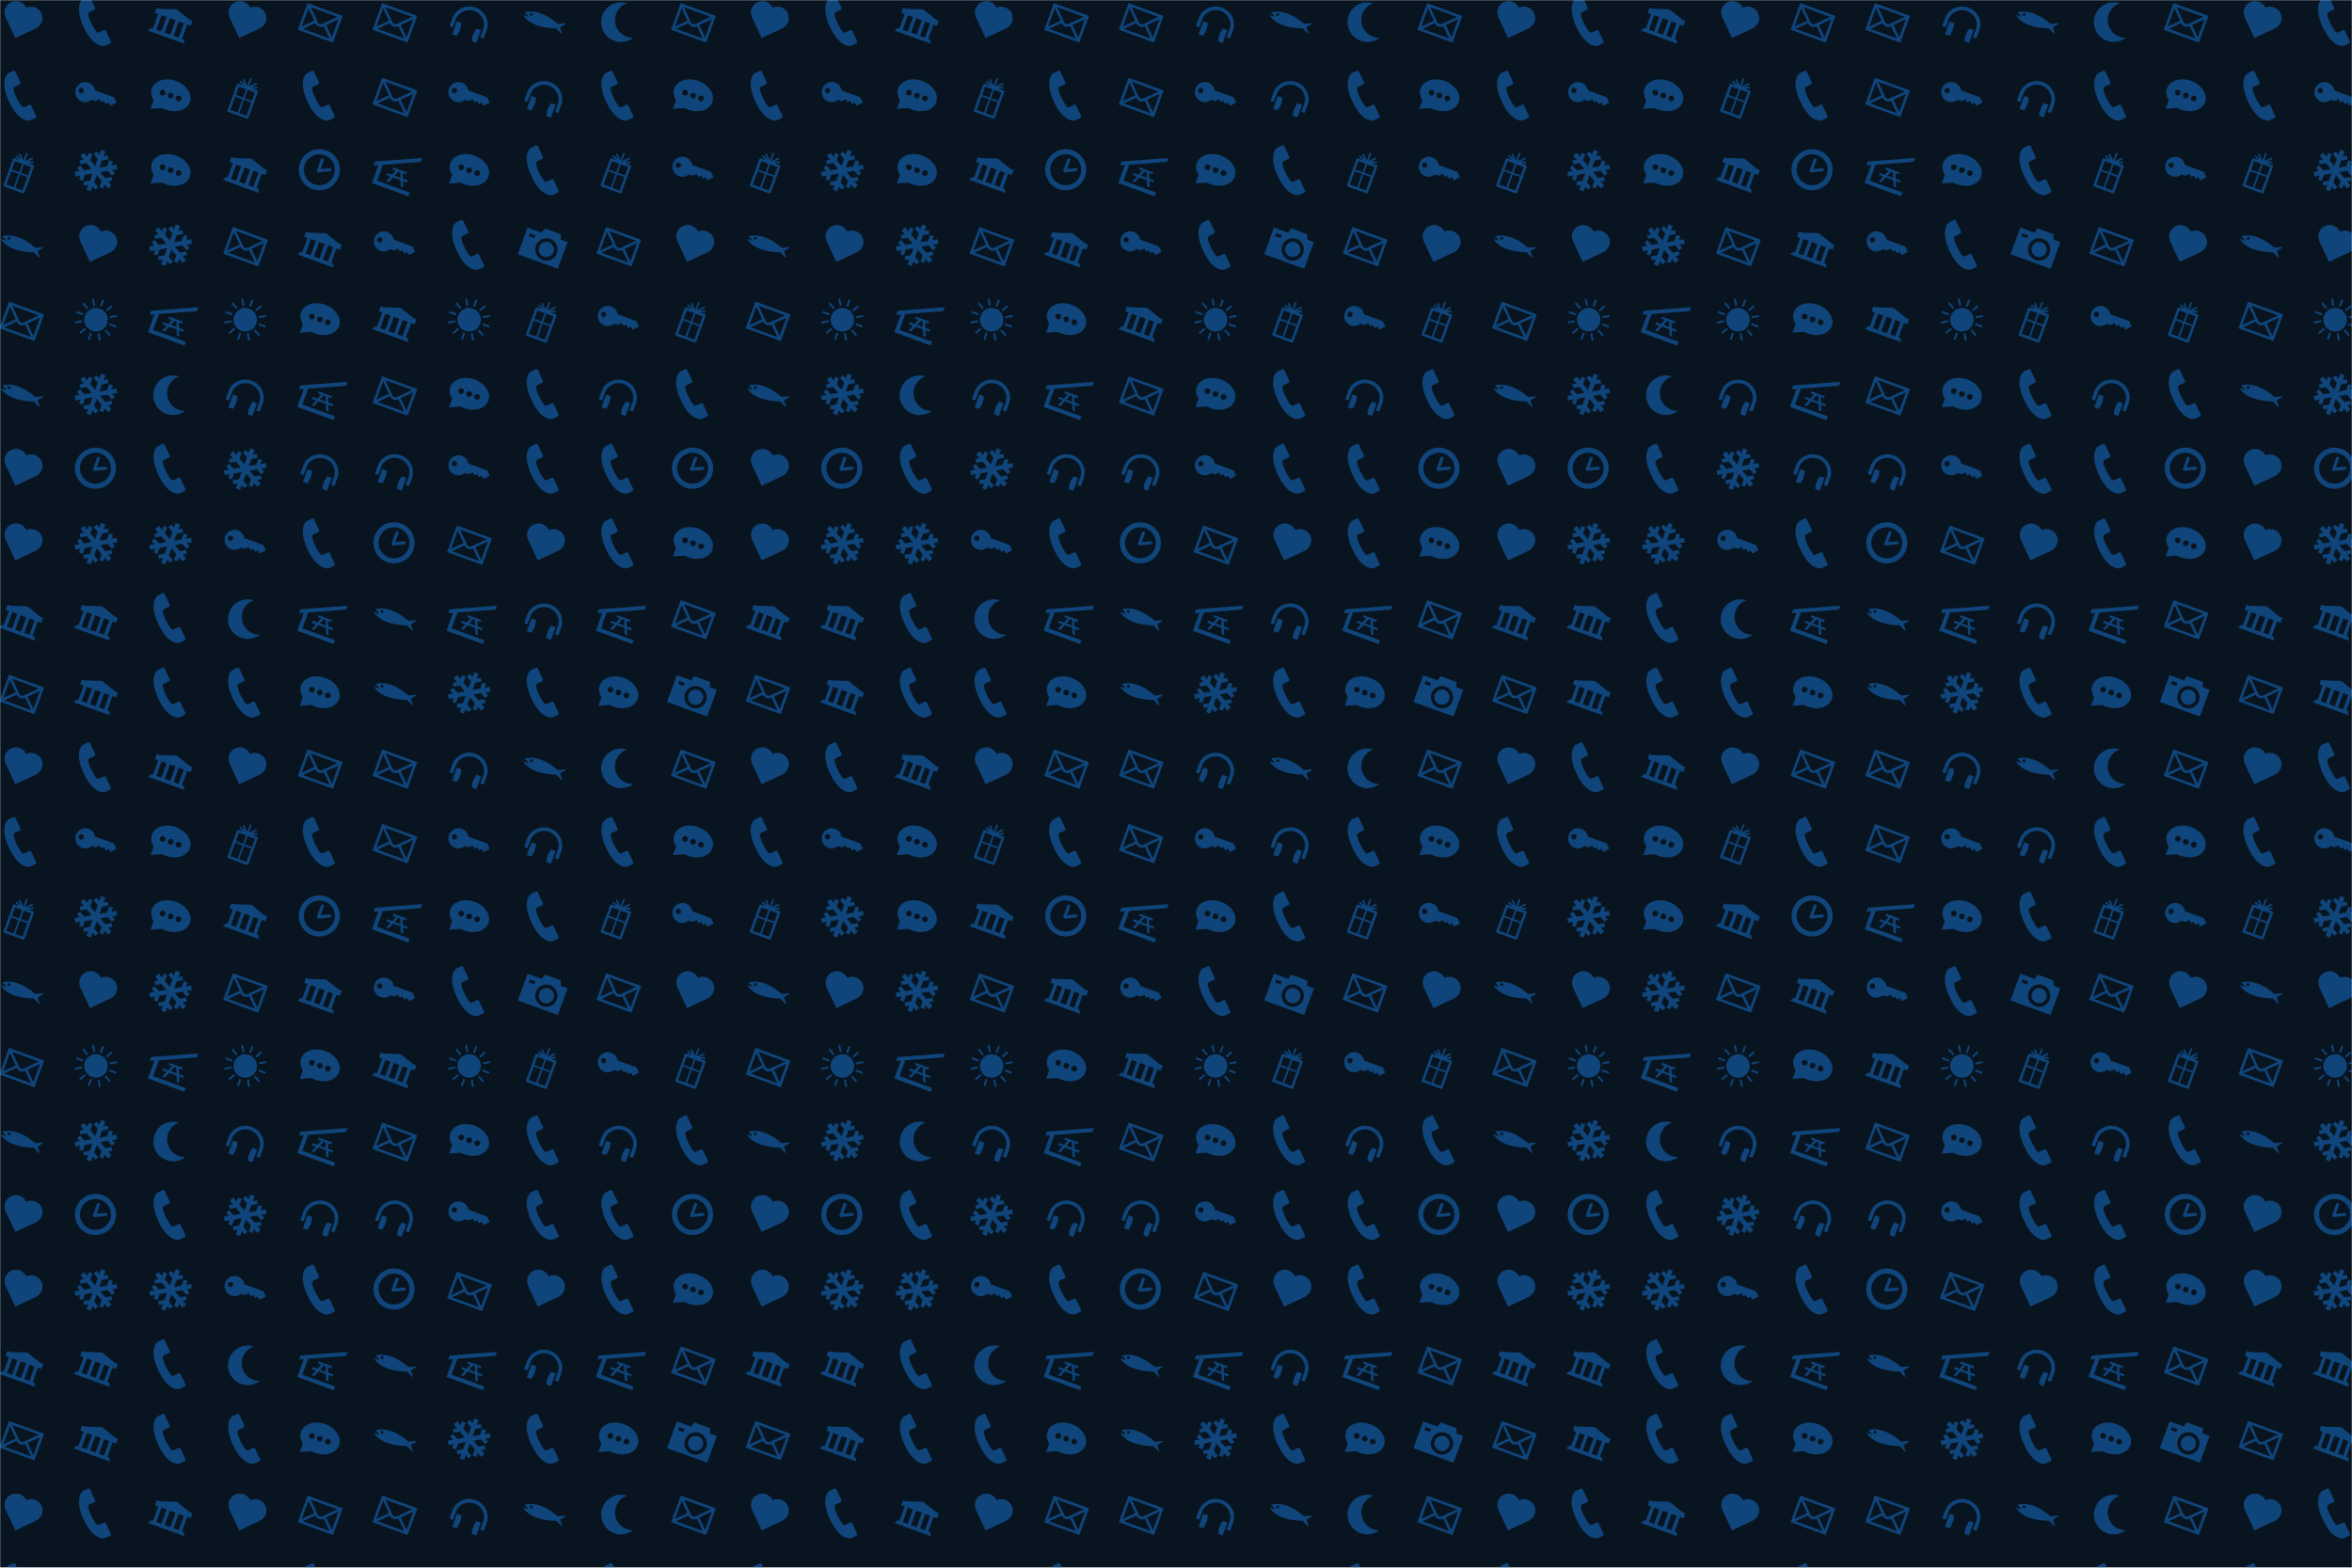 <svg xmlns="http://www.w3.org/2000/svg" version="1.1" xmlns:xlink="http://www.w3.org/1999/xlink" xmlns:svgjs="http://svgjs.dev/svgjs" width="1500" height="1000" preserveAspectRatio="none" viewBox="0 0 1500 1000"><g mask="url(&quot;#SvgjsMask4897&quot;)" fill="none"><rect width="1500" height="1000" x="0" y="0" fill="rgba(8, 20, 31, 1)"></rect><use xlink:href="#SvgjsG4913" transform="translate(0, 0)" fill="#0f457b"></use><use xlink:href="#SvgjsG4913" transform="translate(0, 476)" fill="#0f457b"></use><use xlink:href="#SvgjsG4913" transform="translate(0, 952)" fill="#0f457b"></use><use xlink:href="#SvgjsG4913" transform="translate(476, 0)" fill="#0f457b"></use><use xlink:href="#SvgjsG4913" transform="translate(476, 476)" fill="#0f457b"></use><use xlink:href="#SvgjsG4913" transform="translate(476, 952)" fill="#0f457b"></use><use xlink:href="#SvgjsG4913" transform="translate(952, 0)" fill="#0f457b"></use><use xlink:href="#SvgjsG4913" transform="translate(952, 476)" fill="#0f457b"></use><use xlink:href="#SvgjsG4913" transform="translate(952, 952)" fill="#0f457b"></use><use xlink:href="#SvgjsG4913" transform="translate(1428, 0)" fill="#0f457b"></use><use xlink:href="#SvgjsG4913" transform="translate(1428, 476)" fill="#0f457b"></use><use xlink:href="#SvgjsG4913" transform="translate(1428, 952)" fill="#0f457b"></use></g><defs><mask id="SvgjsMask4897"><rect width="1500" height="1000" fill="#ffffff"></rect></mask><g id="SvgjsG4902"><path d="M-0.27 11.17l13.18 4.8L16.54 5.97 3.37 1.18l-3.64 9.99z m14.86-4.85L8.86 8.99c-0.59 0.28-1.35-0.01-1.63-0.61l-2.65-5.7 10 3.64z m-10.86-3.22l2.16 4.66-4.67 2.18 2.5-6.84z m-2.12 7.72l4.67-2.17 0.09 0.19c0.53 1.06 1.81 1.53 2.87 1.04l0.2-0.09 2.2 4.68-10.03-3.65z m10.91 3.23L10.34 9.39 15 7.21 12.51 14.05z" fill-rule="evenodd"></path></g><g id="SvgjsG4901"><path d="M3.17 5.93c0.27 0.1 0.59-0.04 0.69-0.31 0.1-0.28-0.05-0.59-0.33-0.69-0.27-0.1-0.59 0.04-0.69 0.32-0.1 0.27 0.05 0.59 0.33 0.68M0.33 5.74a0.06 0.06 0 0 1 0-0.04c0.01-0.03 0.04-0.04 0.07-0.04l1.6 0.59c0.08 0.03 0.16-0.01 0.19-0.09 0.02-0.06 0.01-0.11-0.04-0.17L0.96 4.78a0.1 0.1 0 0 1-0.02-0.1c0.01-0.02 0.02-0.04 0.05-0.06 0 0 5.03-1.98 12.26 4.35l2.73-0.29c0.03 0 0.06 0 0.08 0.01 0.1 0.04 0.15 0.15 0.11 0.25a0.21 0.21 0 0 1-0.06 0.08l-1.98 1.2 0.75 2.19c0 0.04 0 0.07-0.01 0.11-0.03 0.1-0.15 0.15-0.25 0.11-0.02-0.01-0.05-0.03-0.06-0.05l-1.9-1.97S3.44 10.88 0.33 5.74" fill-rule="evenodd"></path></g><g id="SvgjsG4903"><path d="M4.53 11.8L2.64 11.11l1.97-5.4 1.89 0.69-1.97 5.4z m6.55-3.73l1.89 0.69-1.96 5.39L9.12 13.46l1.96-5.39z m-3.34-1.22L9.84 7.62l-1.96 5.39L5.77 12.25l1.97-5.4z m-6.92 3.59L-0.45 11.46l13.66 4.95-0.28-1.56-0.68-0.25 1.96-5.39 1.34 0.48L16.23 7.81 15.22 7.44 10.28 3.48l-6.44-0.18-1.04-0.38-0.68 1.88 1.25 0.46-1.96 5.39-0.59-0.21z" fill-rule="evenodd"></path></g><g id="SvgjsG4909"><path d="M-0.49 12.68l13.66 4.98 0.52-1.42L1.44 11.78 3.61 5.83l14.26-1.08L18.4 3.27 0.72 4.61l-0.54 1.47 1.78-0.13z"></path><path d="M12.59 8.66l-0.27 0.76-1.25-0.45 0.08 2.09 1.87 0.68-0.28 0.75L11.17 11.92l0.1 2.44-0.92-0.33-0.09-2.44L7.45 10.57l-1.63 1.81-0.92-0.34 1.64-1.8L4.98 9.67l0.27-0.76 1.87 0.68 1.4-1.55-1.25-0.45 0.28-0.76 5.04 1.83z m-2.36 2.06L10.15 8.64l-0.71-0.26-1.4 1.54 2.18 0.8z"></path></g><g id="SvgjsG4912"><path d="M9.95 6.91c-1.48-0.54-3.13 0.23-3.67 1.71s0.23 3.13 1.71 3.67 3.13-0.23 3.67-1.71-0.23-3.13-1.71-3.67z"></path><path d="M14.37 5.89l0.06-2.01-5.97-2.17L7.23 3.29 1.91 1.35l-3.65 10.03 15.03 5.47 3.65-10.02L14.37 5.89zM4.43 5.36L2.36 4.61l0.4-1.1L4.83 4.26l-0.4 1.1z m3.11 8.18c-2.17-0.79-3.3-3.2-2.51-5.37s3.2-3.3 5.37-2.51 3.3 3.2 2.51 5.38-3.2 3.3-5.37 2.5z"></path></g><g id="SvgjsG4907"><path d="M5.17 14.94C1.17 13.48-0.89 9.05 0.56 5.05 2.02 1.05 6.45-1.02 10.45 0.43S16.52 6.33 15.06 10.32c-1.46 4-5.9 6.07-9.89 4.62z m0.65-1.8c3.01 1.09 6.35-0.46 7.45-3.47 1.09-3.01-0.47-6.35-3.47-7.44-3.01-1.1-6.35 0.47-7.44 3.47-1.1 3.01 0.46 6.35 3.46 7.44z"></path><path d="M7.5 8.66a0.57 0.57 0 0 1-0.51-0.23 0.58 0.58 0 0 1-0.1-0.47L8.41 3.75a0.58 0.58 0 0 1 1.09 0.39l-1.19 3.27 3.28-0.3a0.58 0.58 0 0 1 0.63 0.53c0.03 0.32-0.21 0.6-0.52 0.63l-4.2 0.39z"></path></g><g id="SvgjsG4911"><path d="M1.91 10.24L3.02 7.18c0.97-2.66 4.12-4.08 6.93-3.06 2.84 1.03 4.33 4.08 3.34 6.8l-1.11 3.06 1.27 0.46L14.56 11.38C15.82 7.95 13.95 4.13 10.42 2.84 6.91 1.56 2.98 3.34 1.75 6.72l-1.11 3.06 1.27 0.46z"></path><path d="M3.32 13.43l-1.67-0.6L3.4 8.02l1.67 0.61c0.05 2.54-1.75 4.8-1.74 4.8m7.43-2.73L12.43 11.31 10.69 16.11l-1.68-0.6c-0.05-2.54 1.75-4.8 1.75-4.81"></path></g><g id="SvgjsG4904"><path d="M15.55 10.15l-0.77-1.66L7.69 5.91C7.48 4.62 6.6 3.49 5.29 3.01 3.35 2.3 1.19 3.32 0.48 5.28c-0.71 1.97 0.29 4.13 2.23 4.84 1.3 0.47 2.7 0.17 3.69-0.68l1.43 0.52 1.54-0.72 0.55 1.18 1.13-0.52 0.54 1.16 1.18-0.55 0.55 1.18 2.01-0.94c0.29-0.14 0.36-0.3 0.22-0.6zM2.12 6.93c-0.52-0.19-0.78-0.77-0.59-1.28 0.19-0.53 0.76-0.8 1.28-0.61 0.51 0.18 0.78 0.76 0.59 1.29-0.19 0.52-0.76 0.79-1.28 0.6z"></path></g><g id="SvgjsG4899"><path d="M13.54 15.48l0.01 0s-1.81-3.87-1.81-3.87a0.6 0.6 0 0 0-0.81-0.3L9.15 12.15c-0.69 0.32-1.18-0.37-2.07-1.85-0.59-0.98-1.21-2.24-1.67-3.57-0.32-0.93-0.56-1.88 0.17-2.22 0 0 1.79-0.83 1.79-0.83l0-0.01c0.32-0.15 0.43-0.52 0.29-0.81l0 0L5.8-1.13c-0.14-0.31-0.51-0.43-0.81-0.29L3.2-0.58C2.41-0.1 0.02 2.7 3.27 9.88c3.41 7.56 7.36 7.65 8.19 7.24 0 0 1.79-0.82 1.79-0.82l0-0.01c0.32-0.15 0.43-0.52 0.3-0.81z"></path></g><g id="SvgjsG4900"><path d="M12.43 5.94L10.62 5.28l1.67-0.05a0.32 0.32 0 0 0-0.02-0.65l-1.88 0.06 1.82-0.84a0.33 0.33 0 0 0 0.17-0.18 0.32 0.32 0 0 0-0.44-0.41l-2.56 1.19 0.98-2.65a0.32 0.32 0 0 0-0.2-0.41L10.16 1.33c-0.17-0.06-0.35 0.02-0.41 0.19l-0.98 2.66c-0.38-0.83-1.07-2.32-1.06-2.32a0.33 0.33 0 0 0-0.44-0.16 0.33 0.33 0 0 0-0.15 0.43l0.74 1.62-1.45-1.29a0.32 0.32 0 1 0-0.43 0.48l1.25 1.11L5.48 3.41a0.48 0.48 0 0 0-0.62 0.29l-3.53 9.69c-0.09 0.25 0.04 0.53 0.3 0.62l6.95 2.53c0.25 0.09 0.52-0.04 0.61-0.29l3.53-9.69c0.09-0.25-0.03-0.53-0.29-0.62z m-1.93 3.89L7.78 8.83l1.14-3.14 2.73 1-1.15 3.14z m-3.33-1.22l-2.71-0.98 1.15-3.14 2.7 0.98-1.14 3.14z m-2.93-0.37l2.71 0.98-1.83 5.03-2.71-0.99L4.24 8.24z m3.31 1.2l2.73 0.99-1.83 5.03L5.73 14.47 7.55 9.44z" fill-rule="evenodd"></path></g><g id="SvgjsG4905"><path d="M14.09 11.8l-0.26-1.44-2.37 0.41L9.63 8.59l2.8-0.49 1.55 1.84 1.13-0.94-1.01-1.2 1.91-0.33-0.3-1.71-1.91 0.34 0.54-1.47-1.38-0.5-0.83 2.26L9.33 6.89 10.3 4.21l2.38-0.42-0.26-1.44L10.88 2.62 11.54 0.8l-1.62-0.6-0.67 1.82L8.25 0.83l-1.12 0.94 1.54 1.85L7.7 6.29 5.87 4.11 6.69 1.85l-1.38-0.5-0.53 1.46-1.25-1.48-1.32 1.11 1.24 1.49-1.54 0.27 0.26 1.44 2.37-0.42L6.37 7.41 3.57 7.9l-1.55-1.84-1.13 0.94 1.01 1.2-1.91 0.33 0.3 1.71 1.91-0.34-0.54 1.47 1.38 0.5L3.87 9.61 6.67 9.11l-0.97 2.68-2.37 0.42 0.25 1.44 1.54-0.27-0.66 1.82 1.63 0.6 0.66-1.82 1 1.19 1.12-0.94-1.54-1.85 0.97-2.67L10.13 11.89l-0.82 2.26 1.38 0.51L11.22 13.19l1.25 1.48 1.33-1.11-1.25-1.49z"></path><path d="M-10.83 1.15l-2.73 7.5"></path><path d="M-12.43 5.56l1.92 2.29"></path><path d="M-10.83 1.15L-8.1-6.35"></path><path d="M-9.22-3.26l-1.92-2.29m1.92 2.29l2.94-0.52m-6.15 9.34l-2.94 0.52"></path><path d="M-10.83 1.15L-18.69 2.53"></path><path d="M-15.45 1.96l-1.02 2.81"></path><path d="M-10.83 1.15l7.86-1.39"></path><path d="M-6.2 0.33L-5.18-2.47m-1.02 2.8l1.92 2.29m-11.17-0.66l-1.92-2.28"></path><path d="M-10.83 1.15L-15.96-4.97"></path><path d="M-13.84-2.45l-2.95 0.52"></path><path d="M-10.83 1.15l5.13 6.11"></path><path d="M-7.81 4.75l2.94-0.52m-2.94 0.52l-1.02 2.8m-5.01-10L-12.82-5.26"></path></g><g id="SvgjsG4906"><path d="M10.41 0.36l0.67 0.25-0.93 2.55L9.48 2.92 10.41 0.36z m-4.57 12.42l0.67 0.24-0.93 2.56-0.67-0.25 0.93-2.55z m7.31-3.49L15.71 10.22l-0.25 0.67L12.91 9.96l0.24-0.67zM0.69 4.7l2.55 0.93-0.24 0.68L0.44 5.38 0.69 4.7zM2.8 1.92l0.54-0.47 1.78 2.05-0.54 0.47L2.8 1.92z m3.68-1.76l0.7-0.15 0.56 2.66-0.7 0.15-0.56-2.66zM8.63 13.15l0.7-0.12 0.48 2.68-0.71 0.12-0.47-2.68z m2.61-1.07l0.54-0.47 1.78 2.05-0.54 0.47-1.78-2.05zM2.16 13.34l-0.47-0.54 2.05-1.79 0.47 0.54L2.16 13.34zM0.22 9.42L0.07 8.72l2.66-0.57 0.15 0.7-2.66 0.57zM13.23 7.36l-0.13-0.71 2.68-0.47 0.12 0.71-2.67 0.47zM12.21 4.82l-0.47-0.54 2.06-1.78 0.47 0.54-2.06 1.78z m-8.34 1.64c0.83-2.29 3.37-3.48 5.66-2.64 2.29 0.83 3.47 3.37 2.64 5.66S8.8 12.95 6.51 12.12c-2.29-0.83-3.48-3.37-2.64-5.66"></path></g><g id="SvgjsG4908"><path d="M10.04 2.38C6.11 0.95 2.05 2.19 0.97 5.16c-0.53 1.45-0.24 3.04 0.65 4.46l-1.17 3.22 4.34-0.33c0.43 0.23 0.88 0.44 1.35 0.61 3.93 1.43 8 0.19 9.07-2.78 1.08-2.96-1.23-6.53-5.16-7.96zM4.68 7.79a1.07 1.07 0 1 1 0.73-2.01 1.07 1.07 0 0 1-0.73 2.01z m3 1.09a1.07 1.07 0 1 1 0.73-2.01 1.07 1.07 0 0 1-0.73 2.01z m2.95 1.07c-0.55-0.2-0.84-0.81-0.64-1.37s0.81-0.84 1.37-0.63 0.84 0.81 0.64 1.36a1.07 1.07 0 0 1-1.37 0.64z"></path></g><g id="SvgjsG4898"><path d="M5.72 14.26l7.57-3.53c2.35-1.1 3.23-3.62 2.24-5.76A4.27 4.27 0 0 0 9.85 2.91a4.26 4.26 0 0 0-5.66-2.08C2.05 1.83 1.1 4.34 2.2 6.68L5.72 14.26z"></path></g><g id="SvgjsG4910"><path d="M11.08 13.76c-3.45-1.25-5.22-5.06-3.97-8.51 0.72-1.98 2.28-3.4 4.13-4.02-3.79-1.22-7.89 0.76-9.26 4.53-1.4 3.86 0.58 8.12 4.44 9.53 2.5 0.91 5.17 0.39 7.13-1.13a6.6 6.6 0 0 1-2.47-0.4z"></path></g><g id="SvgjsG4913"><use xlink:href="#SvgjsG4898" transform="translate(0, 0) scale(1.7)" fill="#0f457b"></use><use xlink:href="#SvgjsG4899" transform="translate(0, 47.6) scale(1.7)" fill="#0f457b"></use><use xlink:href="#SvgjsG4900" transform="translate(0, 95.2) scale(1.7)" fill="#0f457b"></use><use xlink:href="#SvgjsG4901" transform="translate(0, 142.8) scale(1.7)" fill="#0f457b"></use><use xlink:href="#SvgjsG4902" transform="translate(0, 190.4) scale(1.7)" fill="#0f457b"></use><use xlink:href="#SvgjsG4901" transform="translate(0, 238) scale(1.7)" fill="#0f457b"></use><use xlink:href="#SvgjsG4898" transform="translate(0, 285.6) scale(1.7)" fill="#0f457b"></use><use xlink:href="#SvgjsG4898" transform="translate(0, 333.2) scale(1.7)" fill="#0f457b"></use><use xlink:href="#SvgjsG4903" transform="translate(0, 380.8) scale(1.7)" fill="#0f457b"></use><use xlink:href="#SvgjsG4902" transform="translate(0, 428.4) scale(1.7)" fill="#0f457b"></use><use xlink:href="#SvgjsG4899" transform="translate(47.6, 0) scale(1.7)" fill="#0f457b"></use><use xlink:href="#SvgjsG4904" transform="translate(47.6, 47.6) scale(1.7)" fill="#0f457b"></use><use xlink:href="#SvgjsG4905" transform="translate(47.6, 95.2) scale(1.7)" fill="#0f457b"></use><use xlink:href="#SvgjsG4898" transform="translate(47.6, 142.8) scale(1.7)" fill="#0f457b"></use><use xlink:href="#SvgjsG4906" transform="translate(47.6, 190.4) scale(1.7)" fill="#0f457b"></use><use xlink:href="#SvgjsG4905" transform="translate(47.6, 238) scale(1.7)" fill="#0f457b"></use><use xlink:href="#SvgjsG4907" transform="translate(47.6, 285.6) scale(1.7)" fill="#0f457b"></use><use xlink:href="#SvgjsG4905" transform="translate(47.6, 333.2) scale(1.7)" fill="#0f457b"></use><use xlink:href="#SvgjsG4903" transform="translate(47.6, 380.8) scale(1.7)" fill="#0f457b"></use><use xlink:href="#SvgjsG4903" transform="translate(47.6, 428.4) scale(1.7)" fill="#0f457b"></use><use xlink:href="#SvgjsG4903" transform="translate(95.2, 0) scale(1.7)" fill="#0f457b"></use><use xlink:href="#SvgjsG4908" transform="translate(95.2, 47.6) scale(1.7)" fill="#0f457b"></use><use xlink:href="#SvgjsG4908" transform="translate(95.2, 95.2) scale(1.7)" fill="#0f457b"></use><use xlink:href="#SvgjsG4905" transform="translate(95.2, 142.8) scale(1.7)" fill="#0f457b"></use><use xlink:href="#SvgjsG4909" transform="translate(95.2, 190.4) scale(1.7)" fill="#0f457b"></use><use xlink:href="#SvgjsG4910" transform="translate(95.2, 238) scale(1.7)" fill="#0f457b"></use><use xlink:href="#SvgjsG4899" transform="translate(95.2, 285.6) scale(1.7)" fill="#0f457b"></use><use xlink:href="#SvgjsG4905" transform="translate(95.2, 333.2) scale(1.7)" fill="#0f457b"></use><use xlink:href="#SvgjsG4899" transform="translate(95.2, 380.8) scale(1.7)" fill="#0f457b"></use><use xlink:href="#SvgjsG4899" transform="translate(95.2, 428.4) scale(1.7)" fill="#0f457b"></use><use xlink:href="#SvgjsG4898" transform="translate(142.8, 0) scale(1.7)" fill="#0f457b"></use><use xlink:href="#SvgjsG4900" transform="translate(142.8, 47.6) scale(1.7)" fill="#0f457b"></use><use xlink:href="#SvgjsG4903" transform="translate(142.8, 95.2) scale(1.7)" fill="#0f457b"></use><use xlink:href="#SvgjsG4902" transform="translate(142.8, 142.8) scale(1.7)" fill="#0f457b"></use><use xlink:href="#SvgjsG4906" transform="translate(142.8, 190.4) scale(1.7)" fill="#0f457b"></use><use xlink:href="#SvgjsG4911" transform="translate(142.8, 238) scale(1.7)" fill="#0f457b"></use><use xlink:href="#SvgjsG4905" transform="translate(142.8, 285.6) scale(1.7)" fill="#0f457b"></use><use xlink:href="#SvgjsG4904" transform="translate(142.8, 333.2) scale(1.7)" fill="#0f457b"></use><use xlink:href="#SvgjsG4910" transform="translate(142.8, 380.8) scale(1.7)" fill="#0f457b"></use><use xlink:href="#SvgjsG4899" transform="translate(142.8, 428.4) scale(1.7)" fill="#0f457b"></use><use xlink:href="#SvgjsG4902" transform="translate(190.4, 0) scale(1.7)" fill="#0f457b"></use><use xlink:href="#SvgjsG4899" transform="translate(190.4, 47.6) scale(1.7)" fill="#0f457b"></use><use xlink:href="#SvgjsG4907" transform="translate(190.4, 95.2) scale(1.7)" fill="#0f457b"></use><use xlink:href="#SvgjsG4903" transform="translate(190.4, 142.8) scale(1.7)" fill="#0f457b"></use><use xlink:href="#SvgjsG4908" transform="translate(190.4, 190.4) scale(1.7)" fill="#0f457b"></use><use xlink:href="#SvgjsG4909" transform="translate(190.4, 238) scale(1.7)" fill="#0f457b"></use><use xlink:href="#SvgjsG4911" transform="translate(190.4, 285.6) scale(1.7)" fill="#0f457b"></use><use xlink:href="#SvgjsG4899" transform="translate(190.4, 333.2) scale(1.7)" fill="#0f457b"></use><use xlink:href="#SvgjsG4909" transform="translate(190.4, 380.8) scale(1.7)" fill="#0f457b"></use><use xlink:href="#SvgjsG4908" transform="translate(190.4, 428.4) scale(1.7)" fill="#0f457b"></use><use xlink:href="#SvgjsG4902" transform="translate(238, 0) scale(1.7)" fill="#0f457b"></use><use xlink:href="#SvgjsG4902" transform="translate(238, 47.6) scale(1.7)" fill="#0f457b"></use><use xlink:href="#SvgjsG4909" transform="translate(238, 95.2) scale(1.7)" fill="#0f457b"></use><use xlink:href="#SvgjsG4904" transform="translate(238, 142.8) scale(1.7)" fill="#0f457b"></use><use xlink:href="#SvgjsG4903" transform="translate(238, 190.4) scale(1.7)" fill="#0f457b"></use><use xlink:href="#SvgjsG4902" transform="translate(238, 238) scale(1.7)" fill="#0f457b"></use><use xlink:href="#SvgjsG4911" transform="translate(238, 285.6) scale(1.7)" fill="#0f457b"></use><use xlink:href="#SvgjsG4907" transform="translate(238, 333.2) scale(1.7)" fill="#0f457b"></use><use xlink:href="#SvgjsG4901" transform="translate(238, 380.8) scale(1.7)" fill="#0f457b"></use><use xlink:href="#SvgjsG4901" transform="translate(238, 428.4) scale(1.7)" fill="#0f457b"></use><use xlink:href="#SvgjsG4911" transform="translate(285.6, 0) scale(1.7)" fill="#0f457b"></use><use xlink:href="#SvgjsG4904" transform="translate(285.6, 47.6) scale(1.7)" fill="#0f457b"></use><use xlink:href="#SvgjsG4908" transform="translate(285.6, 95.2) scale(1.7)" fill="#0f457b"></use><use xlink:href="#SvgjsG4899" transform="translate(285.6, 142.8) scale(1.7)" fill="#0f457b"></use><use xlink:href="#SvgjsG4906" transform="translate(285.6, 190.4) scale(1.7)" fill="#0f457b"></use><use xlink:href="#SvgjsG4908" transform="translate(285.6, 238) scale(1.7)" fill="#0f457b"></use><use xlink:href="#SvgjsG4904" transform="translate(285.6, 285.6) scale(1.7)" fill="#0f457b"></use><use xlink:href="#SvgjsG4902" transform="translate(285.6, 333.2) scale(1.7)" fill="#0f457b"></use><use xlink:href="#SvgjsG4909" transform="translate(285.6, 380.8) scale(1.7)" fill="#0f457b"></use><use xlink:href="#SvgjsG4905" transform="translate(285.6, 428.4) scale(1.7)" fill="#0f457b"></use><use xlink:href="#SvgjsG4901" transform="translate(333.2, 0) scale(1.7)" fill="#0f457b"></use><use xlink:href="#SvgjsG4911" transform="translate(333.2, 47.6) scale(1.7)" fill="#0f457b"></use><use xlink:href="#SvgjsG4899" transform="translate(333.2, 95.2) scale(1.7)" fill="#0f457b"></use><use xlink:href="#SvgjsG4912" transform="translate(333.2, 142.8) scale(1.7)" fill="#0f457b"></use><use xlink:href="#SvgjsG4900" transform="translate(333.2, 190.4) scale(1.7)" fill="#0f457b"></use><use xlink:href="#SvgjsG4899" transform="translate(333.2, 238) scale(1.7)" fill="#0f457b"></use><use xlink:href="#SvgjsG4899" transform="translate(333.2, 285.6) scale(1.7)" fill="#0f457b"></use><use xlink:href="#SvgjsG4898" transform="translate(333.2, 333.2) scale(1.7)" fill="#0f457b"></use><use xlink:href="#SvgjsG4911" transform="translate(333.2, 380.8) scale(1.7)" fill="#0f457b"></use><use xlink:href="#SvgjsG4899" transform="translate(333.2, 428.4) scale(1.7)" fill="#0f457b"></use><use xlink:href="#SvgjsG4910" transform="translate(380.8, 0) scale(1.7)" fill="#0f457b"></use><use xlink:href="#SvgjsG4899" transform="translate(380.8, 47.6) scale(1.7)" fill="#0f457b"></use><use xlink:href="#SvgjsG4900" transform="translate(380.8, 95.2) scale(1.7)" fill="#0f457b"></use><use xlink:href="#SvgjsG4902" transform="translate(380.8, 142.8) scale(1.7)" fill="#0f457b"></use><use xlink:href="#SvgjsG4904" transform="translate(380.8, 190.4) scale(1.7)" fill="#0f457b"></use><use xlink:href="#SvgjsG4911" transform="translate(380.8, 238) scale(1.7)" fill="#0f457b"></use><use xlink:href="#SvgjsG4899" transform="translate(380.8, 285.6) scale(1.7)" fill="#0f457b"></use><use xlink:href="#SvgjsG4899" transform="translate(380.8, 333.2) scale(1.7)" fill="#0f457b"></use><use xlink:href="#SvgjsG4909" transform="translate(380.8, 380.8) scale(1.7)" fill="#0f457b"></use><use xlink:href="#SvgjsG4908" transform="translate(380.8, 428.4) scale(1.7)" fill="#0f457b"></use><use xlink:href="#SvgjsG4902" transform="translate(428.4, 0) scale(1.7)" fill="#0f457b"></use><use xlink:href="#SvgjsG4908" transform="translate(428.4, 47.6) scale(1.7)" fill="#0f457b"></use><use xlink:href="#SvgjsG4904" transform="translate(428.4, 95.2) scale(1.7)" fill="#0f457b"></use><use xlink:href="#SvgjsG4898" transform="translate(428.4, 142.8) scale(1.7)" fill="#0f457b"></use><use xlink:href="#SvgjsG4900" transform="translate(428.4, 190.4) scale(1.7)" fill="#0f457b"></use><use xlink:href="#SvgjsG4899" transform="translate(428.4, 238) scale(1.7)" fill="#0f457b"></use><use xlink:href="#SvgjsG4907" transform="translate(428.4, 285.6) scale(1.7)" fill="#0f457b"></use><use xlink:href="#SvgjsG4908" transform="translate(428.4, 333.2) scale(1.7)" fill="#0f457b"></use><use xlink:href="#SvgjsG4902" transform="translate(428.4, 380.8) scale(1.7)" fill="#0f457b"></use><use xlink:href="#SvgjsG4912" transform="translate(428.4, 428.4) scale(1.7)" fill="#0f457b"></use></g></defs></svg>